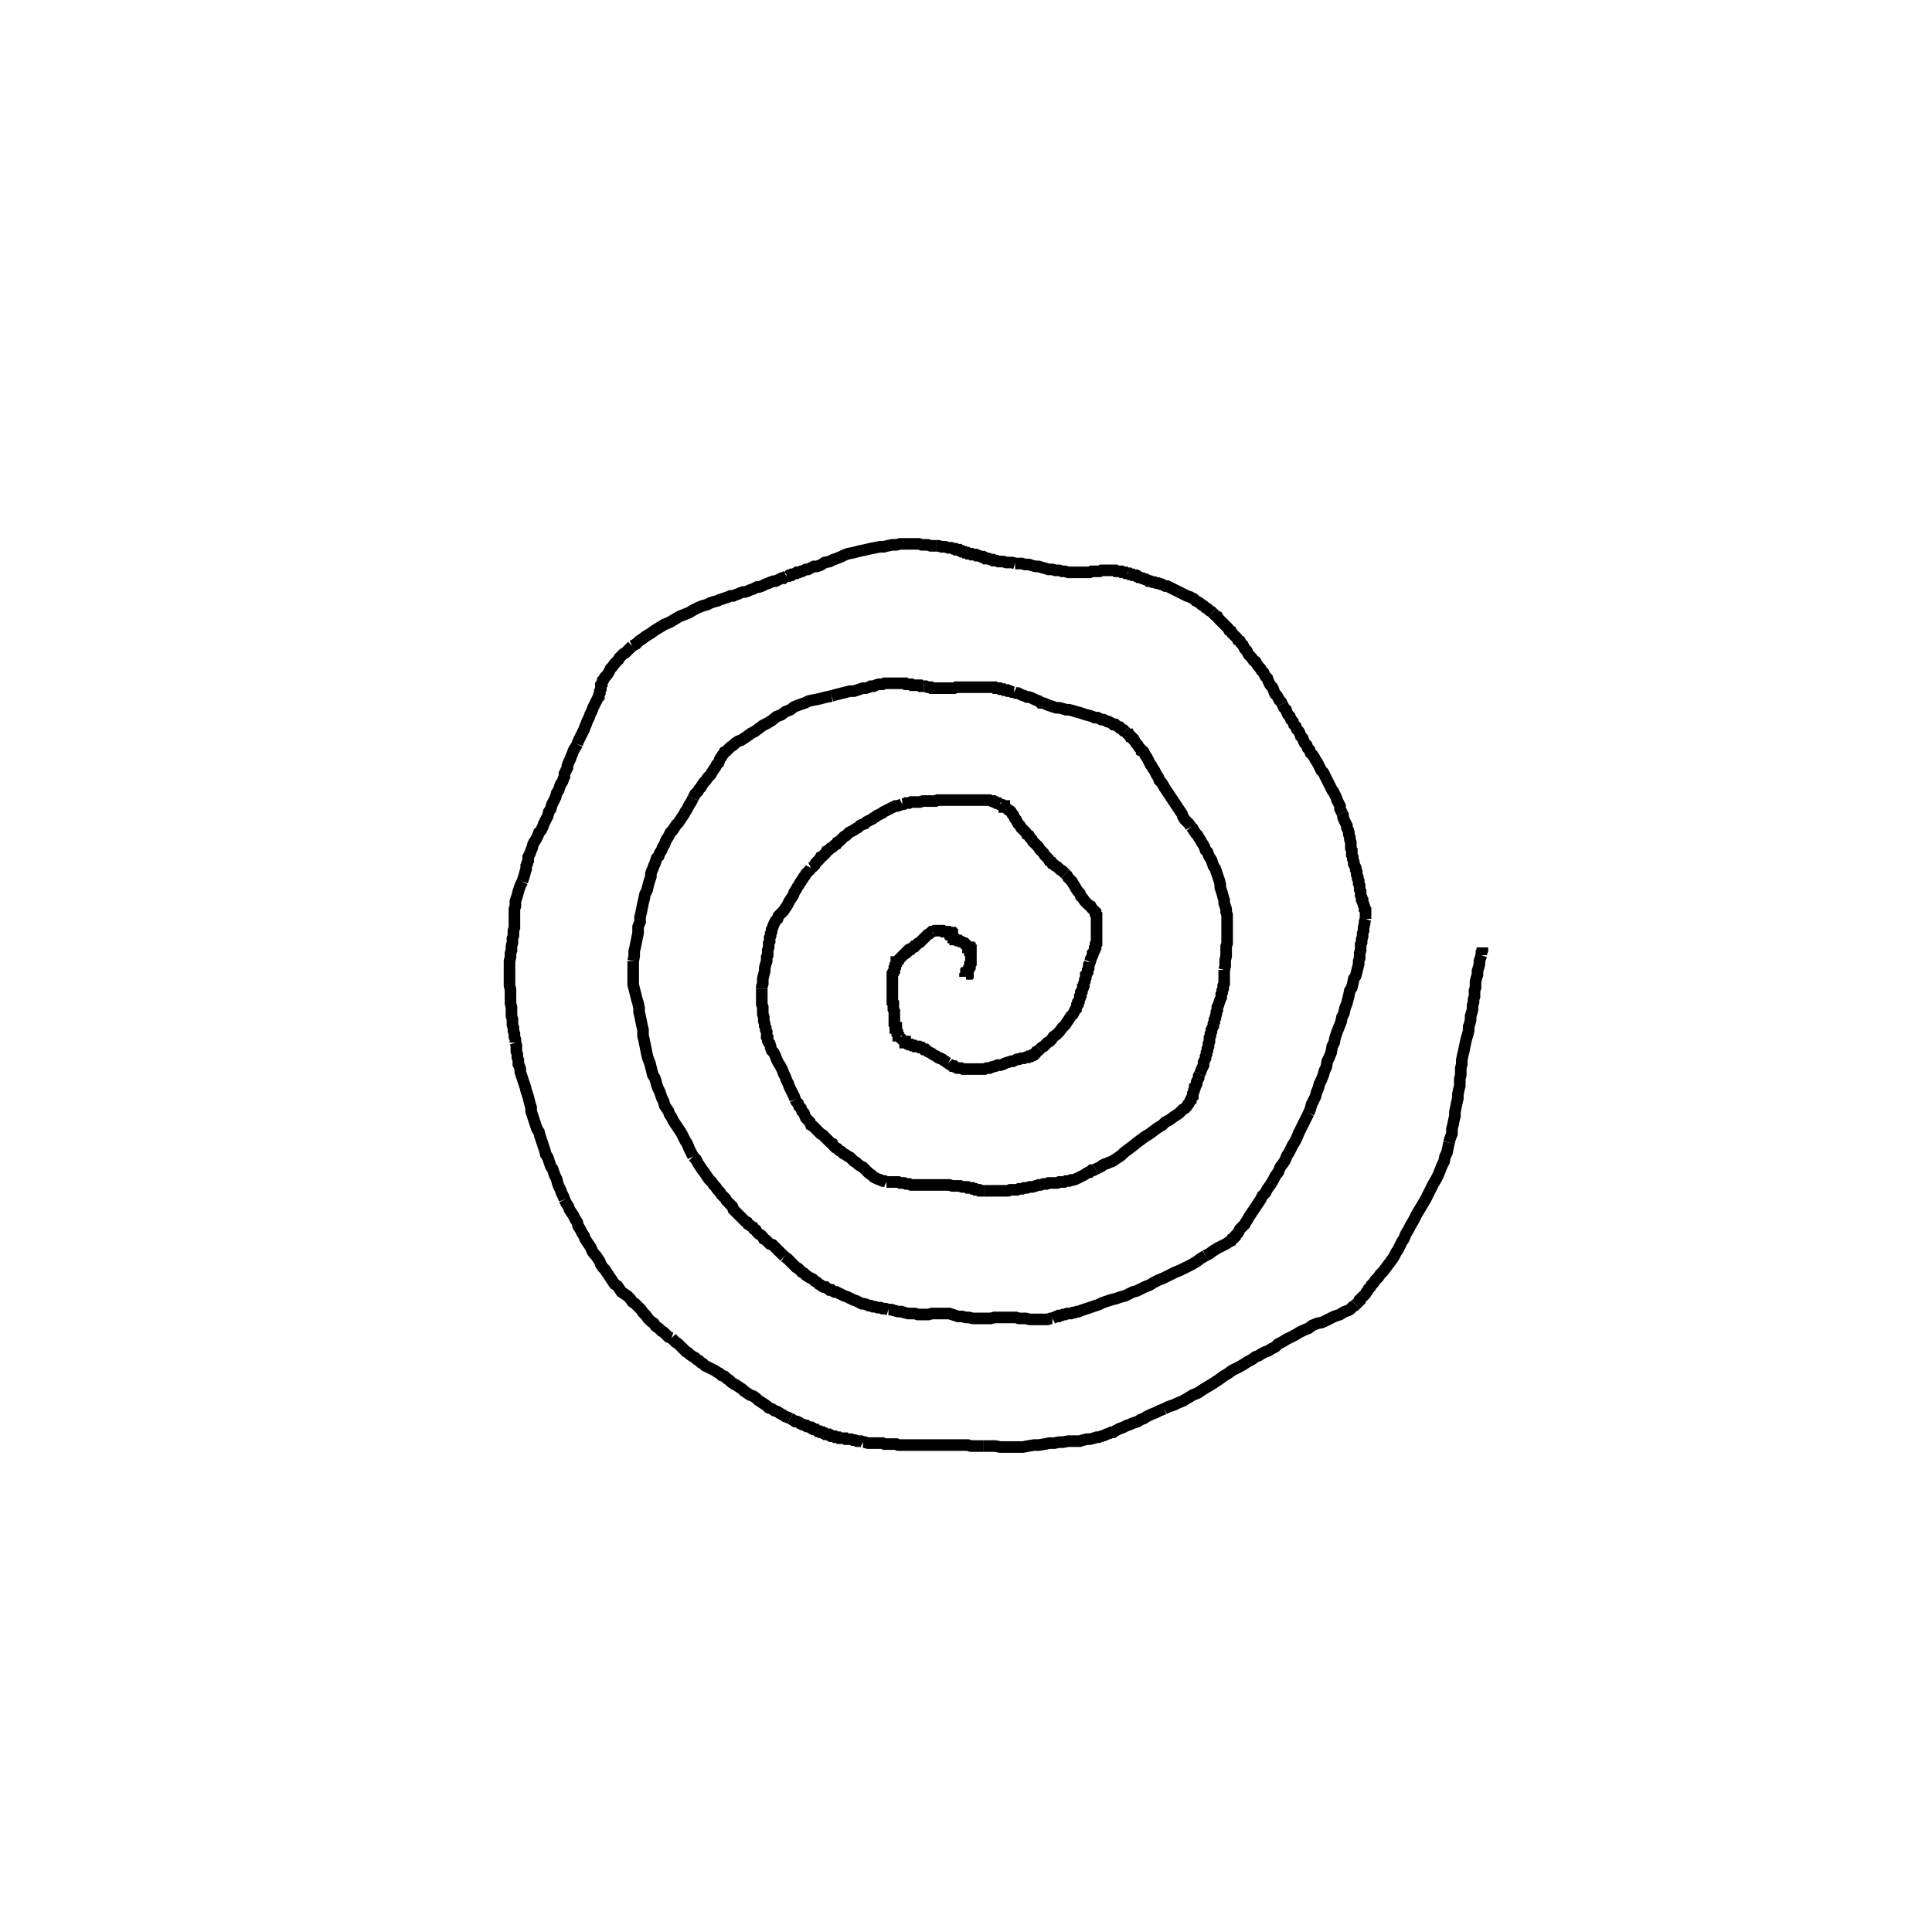 <svg height="100" width="100" preserveAspectRatio="xMidYMid meet"><polyline points="49.949,50.559 49.949,50.559 49.949,50.508 49.949,50.508 50,50.457 50,50.457 50,50.457 50,50.407 50.051,50.407 50.051,50.356 50.051,50.356 50.051,50.356 50.102,50.356 50.102,50.356 50.102,50.305 50.102,50.305 50.102,50.305 50.102,50.305 50.102,50.305 50.102,50.305 50.102,50.305 50.102,50.254 50.102,50.254 50.102,50.254 50.102,50.203 50.102,50.203 50.152,50.152 50.152,50.102 50.152,50.102 50.203,50.051 50.203,50 50.203,49.898 50.254,49.848 50.254,49.797 50.254,49.746 50.254,49.644 50.254,49.593 50.254,49.543 50.254,49.441 50.254,49.39 50.254,49.339 50.254,49.289 50.254,49.238 50.254,49.187 50.254,49.187 50.203,49.187 50.203,49.136 50.203,49.136 50.203,49.136 50.203,49.085 50.152,49.085" fill="none" stroke="black" stroke-width="0.6"></polyline><polyline points="50.152,49.085 50.152,49.085 50.152,49.035 50.102,49.035 50.102,48.984 50.051,48.933 50.051,48.933 50,48.882 49.949,48.831 49.898,48.831 49.848,48.78 49.746,48.73 49.695,48.73 49.644,48.679 49.543,48.679 49.492,48.628 49.441,48.628 49.441,48.577 49.39,48.526 49.339,48.526 49.339,48.476 49.339,48.476 49.289,48.425 49.289,48.425 49.289,48.425 49.289,48.374 49.289,48.374 49.289,48.374 49.238,48.374 49.238,48.323 49.238,48.323 49.238,48.323 49.238,48.323 49.238,48.323 49.187,48.323 49.187,48.272 49.136,48.272 49.136,48.272 49.085,48.222 49.035,48.222 48.984,48.222 48.933,48.222 48.831,48.222 48.78,48.171 48.679,48.171 48.628,48.171 48.577,48.171 48.476,48.171 48.425,48.171 48.374,48.171 48.272,48.222" fill="none" stroke="black" stroke-width="0.6"></polyline><polyline points="48.272,48.222 48.222,48.222 48.171,48.272 48.12,48.323 48.018,48.374 47.967,48.425 47.917,48.476 47.866,48.526 47.815,48.577 47.713,48.679 47.663,48.73 47.612,48.78 47.51,48.831 47.459,48.882 47.358,48.984 47.307,48.984 47.256,49.035 47.205,49.085 47.154,49.136 47.104,49.136 47.053,49.187 47.002,49.187 46.951,49.238 46.951,49.289 46.9,49.339 46.799,49.39 46.748,49.441 46.697,49.492 46.646,49.543 46.596,49.593 46.545,49.644 46.494,49.695 46.494,49.746 46.443,49.797 46.392,49.797 46.392,49.848 46.392,49.898 46.392,49.898 46.341,49.949 46.341,49.949 46.341,50 46.341,50.051 46.291,50.102 46.291,50.102 46.291,50.203 46.291,50.254 46.24,50.305 46.24,50.356 46.189,50.407 46.189,50.457 46.189,50.559" fill="none" stroke="black" stroke-width="0.6"></polyline><polyline points="46.189,50.559 46.189,50.61 46.189,50.661 46.189,50.711 46.189,50.813 46.189,50.864 46.189,50.965 46.189,51.016 46.189,51.118 46.189,51.169 46.189,51.27 46.189,51.372 46.189,51.423 46.189,51.524 46.189,51.575 46.189,51.626 46.189,51.728 46.189,51.778 46.189,51.829 46.189,51.88 46.24,51.931 46.24,51.982 46.24,52.033 46.24,52.083 46.24,52.185 46.24,52.236 46.291,52.337 46.291,52.439 46.291,52.49 46.291,52.591 46.291,52.693 46.291,52.795 46.291,52.846 46.291,52.947 46.291,52.998 46.341,53.049 46.341,53.1 46.341,53.1 46.341,53.15 46.341,53.201 46.392,53.201 46.392,53.252 46.392,53.303 46.392,53.354 46.443,53.404 46.443,53.455 46.443,53.506 46.494,53.557 46.494,53.608 46.545,53.608 46.596,53.659" fill="none" stroke="black" stroke-width="0.6"></polyline><polyline points="46.596,53.659 46.596,53.709 46.646,53.76 46.646,53.76 46.697,53.811 46.697,53.811 46.748,53.862 46.748,53.862 46.799,53.913 46.85,53.913 46.85,53.913 46.85,53.963 46.9,53.963 46.9,53.963 46.951,54.014 46.951,54.014 47.002,54.014 47.053,54.065 47.053,54.065 47.104,54.065 47.154,54.065 47.205,54.116 47.256,54.116 47.256,54.116 47.307,54.116 47.358,54.167 47.409,54.167 47.459,54.167 47.51,54.167 47.561,54.167 47.612,54.217 47.663,54.217 47.713,54.217 47.764,54.268 47.815,54.319 47.917,54.319 47.967,54.37 48.018,54.421 48.12,54.472 48.222,54.522 48.272,54.573 48.374,54.624 48.476,54.675 48.526,54.726 48.628,54.776 48.679,54.776 48.78,54.827 48.831,54.878 48.933,54.929 48.984,54.98 49.085,55.03" fill="none" stroke="black" stroke-width="0.6"></polyline><polyline points="49.085,55.03 49.136,55.081 49.238,55.132 49.289,55.183 49.39,55.183 49.441,55.234 49.543,55.285 49.644,55.285 49.746,55.285 49.848,55.335 49.949,55.335 50.051,55.335 50.152,55.335 50.254,55.335 50.305,55.335 50.457,55.335 50.508,55.335 50.61,55.335 50.762,55.335 50.864,55.335 50.965,55.335 51.067,55.285 51.22,55.285 51.321,55.234 51.524,55.183 51.626,55.132 51.778,55.132 51.931,55.081 52.033,55.03 52.185,54.98 52.337,54.929 52.439,54.929 52.541,54.878 52.642,54.827 52.744,54.827 52.846,54.776 52.947,54.776 52.998,54.776 53.1,54.726 53.15,54.726 53.201,54.726 53.252,54.675 53.354,54.675 53.404,54.624 53.455,54.624 53.506,54.573 53.557,54.573 53.608,54.522 53.659,54.421 53.76,54.37 53.811,54.319" fill="none" stroke="black" stroke-width="0.6"></polyline><polyline points="53.811,54.319 53.913,54.217 54.014,54.167 54.116,54.065 54.217,53.963 54.319,53.913 54.421,53.811 54.522,53.659 54.675,53.557 54.827,53.404 54.98,53.201 55.132,53.049 55.234,52.896 55.335,52.744 55.437,52.591 55.539,52.49 55.589,52.388 55.64,52.287 55.691,52.236 55.691,52.185 55.742,52.083 55.742,52.033 55.793,51.982 55.793,51.931 55.793,51.88 55.843,51.829 55.843,51.778 55.894,51.677 55.894,51.626 55.894,51.575 55.945,51.524 55.945,51.474 55.945,51.372 55.996,51.321 55.996,51.27 56.047,51.169 56.047,51.067 56.098,51.016 56.098,50.915 56.148,50.813 56.148,50.711 56.199,50.61 56.199,50.457 56.25,50.407 56.301,50.305 56.301,50.203 56.352,50.102 56.352,50 56.352,49.949 56.402,49.848 56.402,49.797" fill="none" stroke="black" stroke-width="0.6"></polyline><polyline points="56.402,49.797 56.453,49.695 56.453,49.644 56.504,49.543 56.555,49.441 56.555,49.339 56.606,49.289 56.657,49.187 56.657,49.085 56.707,49.035 56.707,48.984 56.707,48.882 56.758,48.831 56.758,48.73 56.758,48.679 56.758,48.628 56.758,48.526 56.758,48.476 56.758,48.374 56.758,48.272 56.758,48.171 56.758,48.069 56.758,47.967 56.758,47.866 56.758,47.764 56.758,47.663 56.758,47.561 56.758,47.51 56.758,47.409 56.758,47.358 56.707,47.307 56.707,47.205 56.657,47.154 56.606,47.104 56.504,47.002 56.453,46.9 56.352,46.85 56.25,46.748 56.148,46.646 56.047,46.494 55.945,46.392 55.894,46.24 55.793,46.138 55.691,45.986 55.64,45.884 55.539,45.732 55.488,45.63 55.386,45.528 55.285,45.427 55.234,45.325 55.132,45.224" fill="none" stroke="black" stroke-width="0.6"></polyline><polyline points="55.132,45.224 55.03,45.122 54.98,45.071 54.878,45.02 54.776,44.919 54.726,44.868 54.624,44.817 54.573,44.766 54.472,44.715 54.421,44.614 54.319,44.563 54.268,44.461 54.167,44.36 54.065,44.258 54.014,44.157 53.913,44.055 53.811,43.953 53.76,43.852 53.659,43.75 53.557,43.648 53.455,43.547 53.404,43.445 53.303,43.343 53.252,43.242 53.15,43.191 53.1,43.089 53.049,43.039 52.947,42.937 52.896,42.886 52.846,42.835 52.795,42.734 52.744,42.683 52.693,42.632 52.642,42.53 52.591,42.429 52.541,42.378 52.49,42.276 52.439,42.175 52.388,42.124 52.337,42.022 52.287,41.972 52.185,41.921 52.134,41.87 52.083,41.819 52.033,41.768 51.982,41.768 51.982,41.717 51.931,41.717 51.88,41.667 51.829,41.667 51.778,41.616" fill="none" stroke="black" stroke-width="0.6"></polyline><polyline points="51.778,41.616 51.728,41.616 51.677,41.565 51.626,41.565 51.575,41.565 51.524,41.514 51.474,41.514 51.423,41.463 51.372,41.463 51.321,41.463 51.22,41.413 51.118,41.413 51.067,41.413 50.965,41.413 50.864,41.413 50.762,41.413 50.661,41.413 50.559,41.413 50.407,41.413 50.305,41.413 50.152,41.413 50.051,41.413 49.898,41.413 49.746,41.413 49.644,41.413 49.492,41.413 49.39,41.413 49.289,41.413 49.136,41.413 49.035,41.413 48.984,41.413 48.831,41.413 48.78,41.413 48.679,41.413 48.526,41.413 48.425,41.463 48.323,41.463 48.222,41.463 48.12,41.463 47.967,41.463 47.866,41.463 47.764,41.463 47.612,41.514 47.51,41.514 47.409,41.514 47.256,41.514 47.154,41.514 47.053,41.565 46.9,41.565 46.799,41.616 46.697,41.616" fill="none" stroke="black" stroke-width="0.6"></polyline><polyline points="46.697,41.616 46.596,41.667 46.443,41.717 46.341,41.717 46.24,41.768 46.138,41.819 46.037,41.87 45.935,41.921 45.833,41.972 45.732,42.022 45.681,42.073 45.579,42.124 45.478,42.175 45.376,42.226 45.325,42.276 45.224,42.327 45.173,42.378 45.071,42.429 44.97,42.48 44.868,42.53 44.766,42.632 44.614,42.683 44.512,42.734 44.411,42.835 44.309,42.886 44.157,42.988 44.055,43.039 43.953,43.089 43.852,43.191 43.801,43.242 43.699,43.293 43.598,43.394 43.547,43.445 43.445,43.547 43.343,43.598 43.293,43.699 43.191,43.75 43.089,43.852 42.988,43.902 42.886,44.004 42.785,44.055 42.734,44.157 42.683,44.207 42.581,44.309 42.48,44.36 42.429,44.461 42.327,44.563 42.226,44.665 42.175,44.766 42.073,44.868 41.972,44.919" fill="none" stroke="black" stroke-width="0.6"></polyline><polyline points="41.972,44.919 41.921,45.02 41.819,45.122 41.717,45.224 41.667,45.325 41.616,45.376 41.565,45.478 41.514,45.528 41.463,45.63 41.413,45.681 41.362,45.783 41.26,45.935 41.209,46.037 41.108,46.189 41.057,46.341 40.955,46.494 40.854,46.646 40.752,46.85 40.65,47.002 40.549,47.154 40.396,47.307 40.295,47.409 40.244,47.561 40.142,47.663 40.091,47.764 40.041,47.866 39.99,48.018 39.939,48.12 39.939,48.222 39.888,48.323 39.888,48.425 39.837,48.526 39.837,48.628 39.837,48.73 39.787,48.831 39.787,48.933 39.787,49.035 39.736,49.187 39.736,49.289 39.736,49.441 39.685,49.543 39.685,49.746 39.634,49.898 39.583,50.102 39.583,50.254 39.533,50.457 39.482,50.661 39.482,50.813 39.482,50.915 39.431,51.067 39.431,51.169" fill="none" stroke="black" stroke-width="0.6"></polyline><polyline points="39.431,51.169 39.431,51.27 39.431,51.372 39.431,51.524 39.431,51.626 39.431,51.728 39.431,51.88 39.431,51.982 39.482,52.134 39.482,52.236 39.482,52.388 39.482,52.49 39.533,52.642 39.533,52.744 39.533,52.846 39.583,52.998 39.583,53.1 39.634,53.201 39.634,53.303 39.685,53.404 39.685,53.557 39.685,53.659 39.736,53.709 39.736,53.862 39.787,53.963 39.837,54.014 39.888,54.167 39.888,54.217 39.939,54.37 40.041,54.472 40.091,54.573 40.142,54.675 40.193,54.827 40.244,54.929 40.295,55.03 40.396,55.183 40.447,55.285 40.498,55.386 40.549,55.539 40.6,55.64 40.65,55.742 40.701,55.894 40.752,55.996 40.803,56.098 40.854,56.25 40.904,56.352 40.955,56.453 41.006,56.555 41.057,56.657 41.108,56.758 41.159,56.911" fill="none" stroke="black" stroke-width="0.6"></polyline><polyline points="41.159,56.911 41.209,57.012 41.311,57.114 41.362,57.266 41.463,57.368 41.514,57.52 41.616,57.622 41.667,57.774 41.717,57.876 41.819,57.978 41.921,58.079 41.972,58.232 42.073,58.283 42.175,58.384 42.226,58.435 42.327,58.537 42.378,58.587 42.48,58.689 42.581,58.74 42.632,58.791 42.734,58.892 42.835,58.994 42.886,59.045 42.988,59.146 43.089,59.197 43.14,59.299 43.242,59.4 43.343,59.451 43.445,59.553 43.547,59.604 43.648,59.705 43.75,59.756 43.902,59.858 44.004,59.909 44.106,60.01 44.207,60.112 44.309,60.163 44.411,60.264 44.563,60.366 44.665,60.417 44.766,60.518 44.868,60.62 44.97,60.722 45.122,60.823 45.224,60.925 45.325,60.976 45.427,61.026 45.579,61.077 45.681,61.128 45.783,61.128 45.884,61.179" fill="none" stroke="black" stroke-width="0.6"></polyline><polyline points="45.884,61.179 45.986,61.179 46.037,61.179 46.138,61.179 46.189,61.179 46.291,61.179 46.341,61.179 46.443,61.179 46.494,61.179 46.596,61.23 46.697,61.23 46.799,61.23 46.9,61.28 47.053,61.28 47.154,61.331 47.307,61.331 47.459,61.331 47.561,61.331 47.764,61.331 47.917,61.331 48.018,61.331 48.171,61.331 48.323,61.331 48.476,61.331 48.628,61.331 48.73,61.331 48.882,61.331 49.035,61.331 49.136,61.331 49.289,61.382 49.441,61.382 49.543,61.382 49.695,61.382 49.797,61.433 49.898,61.433 50.051,61.433 50.102,61.484 50.203,61.484 50.305,61.484 50.356,61.535 50.457,61.535 50.508,61.585 50.559,61.585 50.61,61.585 50.661,61.585 50.711,61.636 50.762,61.636 50.813,61.636 50.864,61.636 50.915,61.636 50.965,61.636" fill="none" stroke="black" stroke-width="0.6"></polyline><polyline points="50.965,61.636 51.067,61.636 51.118,61.636 51.22,61.636 51.321,61.636 51.423,61.636 51.524,61.636 51.626,61.636 51.728,61.636 51.829,61.636 51.931,61.636 52.033,61.636 52.185,61.636 52.287,61.585 52.388,61.585 52.541,61.585 52.642,61.585 52.744,61.535 52.896,61.535 52.998,61.484 53.15,61.484 53.303,61.433 53.455,61.433 53.608,61.382 53.76,61.331 53.862,61.331 54.014,61.28 54.167,61.28 54.268,61.23 54.421,61.23 54.522,61.23 54.624,61.23 54.726,61.23 54.827,61.179 54.929,61.179 55.081,61.179 55.183,61.128 55.335,61.128 55.437,61.077 55.539,61.077 55.691,61.026 55.793,60.976 55.894,60.925 55.996,60.874 56.098,60.823 56.25,60.722 56.352,60.671 56.402,60.671 56.504,60.569 56.606,60.569 56.707,60.518" fill="none" stroke="black" stroke-width="0.6"></polyline><polyline points="56.707,60.518 56.809,60.467 56.911,60.417 57.012,60.366 57.063,60.315 57.165,60.264 57.317,60.213 57.419,60.163 57.571,60.112 57.724,60.01 57.876,59.909 58.028,59.807 58.181,59.654 58.384,59.502 58.587,59.35 58.841,59.146 59.045,58.994 59.248,58.841 59.502,58.689 59.705,58.537 59.909,58.384 60.163,58.232 60.315,58.079 60.518,57.978 60.722,57.825 60.874,57.724 61.026,57.622 61.128,57.52 61.23,57.419 61.331,57.368 61.433,57.266 61.484,57.165 61.535,57.114 61.585,57.012 61.636,56.961 61.636,56.911 61.687,56.809 61.738,56.758 61.738,56.707 61.738,56.606 61.789,56.504 61.789,56.453 61.839,56.352 61.839,56.25 61.89,56.199 61.941,56.098 61.941,55.996 61.992,55.894 62.043,55.793 62.043,55.691 62.093,55.589" fill="none" stroke="black" stroke-width="0.6"></polyline><polyline points="62.093,55.589 62.144,55.488 62.195,55.335 62.246,55.234 62.297,55.132 62.297,54.98 62.348,54.878 62.398,54.776 62.398,54.675 62.449,54.573 62.449,54.472 62.5,54.37 62.5,54.268 62.551,54.167 62.551,54.065 62.551,54.014 62.602,53.913 62.602,53.811 62.602,53.709 62.652,53.608 62.652,53.506 62.703,53.404 62.703,53.303 62.754,53.201 62.805,53.1 62.805,52.998 62.856,52.896 62.856,52.795 62.907,52.693 62.907,52.642 62.957,52.49 62.957,52.388 63.008,52.287 63.008,52.134 63.059,52.033 63.11,51.88 63.161,51.728 63.211,51.626 63.211,51.474 63.262,51.372 63.262,51.27 63.313,51.169 63.313,51.067 63.313,51.016 63.364,50.915 63.364,50.813 63.364,50.711 63.364,50.61 63.364,50.457 63.364,50.356 63.364,50.203" fill="none" stroke="black" stroke-width="0.6"></polyline><polyline points="63.364,50.203 63.415,50 63.415,49.848 63.415,49.695 63.465,49.492 63.465,49.339 63.465,49.187 63.465,48.984 63.516,48.831 63.516,48.679 63.516,48.526 63.516,48.374 63.516,48.222 63.516,48.069 63.516,47.967 63.516,47.815 63.516,47.663 63.516,47.51 63.516,47.358 63.465,47.205 63.465,47.053 63.415,46.9 63.364,46.748 63.364,46.596 63.313,46.443 63.262,46.24 63.211,46.087 63.161,45.935 63.161,45.783 63.11,45.579 63.059,45.427 63.008,45.274 62.957,45.122 62.907,44.97 62.805,44.817 62.754,44.665 62.703,44.512 62.602,44.36 62.551,44.258 62.5,44.106 62.398,44.004 62.348,43.852 62.297,43.75 62.195,43.598 62.144,43.496 62.043,43.343 61.992,43.242 61.89,43.14 61.789,42.988 61.738,42.886 61.636,42.785" fill="none" stroke="black" stroke-width="0.6"></polyline><polyline points="61.636,42.785 61.535,42.632 61.433,42.53 61.331,42.429 61.23,42.276 61.179,42.124 61.077,41.972 60.976,41.819 60.874,41.667 60.772,41.514 60.671,41.362 60.569,41.209 60.467,41.057 60.366,40.904 60.264,40.752 60.213,40.65 60.112,40.498 60.01,40.396 59.959,40.244 59.858,40.091 59.807,39.99 59.756,39.888 59.654,39.736 59.604,39.634 59.553,39.583 59.502,39.482 59.451,39.38 59.4,39.278 59.35,39.177 59.299,39.126 59.248,39.024 59.197,38.923 59.096,38.872 59.096,38.821 58.994,38.72 58.943,38.669 58.892,38.567 58.841,38.516 58.791,38.465 58.74,38.364 58.689,38.313 58.638,38.262 58.638,38.211 58.587,38.161 58.537,38.11 58.486,38.11 58.435,38.008 58.384,38.008 58.333,37.957 58.283,37.907 58.232,37.856" fill="none" stroke="black" stroke-width="0.6"></polyline><polyline points="58.232,37.856 58.181,37.805 58.13,37.805 58.079,37.754 58.028,37.703 57.978,37.652 57.927,37.652 57.876,37.602 57.774,37.551 57.724,37.5 57.622,37.5 57.571,37.449 57.47,37.398 57.368,37.348 57.317,37.348 57.215,37.297 57.114,37.246 57.012,37.246 56.911,37.195 56.809,37.144 56.657,37.144 56.555,37.093 56.402,37.043 56.199,36.992 56.047,36.941 55.894,36.89 55.691,36.839 55.539,36.789 55.335,36.738 55.183,36.738 55.03,36.687 54.827,36.636 54.675,36.636 54.522,36.585 54.37,36.535 54.217,36.484 54.116,36.433 53.963,36.382 53.862,36.382 53.76,36.28 53.608,36.23 53.506,36.179 53.404,36.128 53.252,36.077 53.15,36.077 53.049,36.026 52.896,35.976 52.795,35.925 52.693,35.874 52.591,35.874 52.49,35.823" fill="none" stroke="black" stroke-width="0.6"></polyline><polyline points="52.49,35.823 52.388,35.823 52.287,35.772 52.185,35.772 52.134,35.722 52.033,35.722 51.982,35.722 51.931,35.671 51.88,35.671 51.778,35.671 51.728,35.62 51.677,35.62 51.626,35.62 51.575,35.62 51.524,35.62 51.474,35.569 51.423,35.569 51.372,35.569 51.27,35.569 51.22,35.569 51.169,35.569 51.067,35.569 51.016,35.569 50.915,35.569 50.813,35.569 50.711,35.569 50.559,35.569 50.457,35.569 50.305,35.569 50.203,35.569 49.949,35.569 49.797,35.569 49.644,35.569 49.492,35.569 49.39,35.62 49.238,35.62 49.136,35.62 48.984,35.62 48.882,35.62 48.78,35.62 48.679,35.62 48.526,35.62 48.425,35.62 48.323,35.62 48.222,35.62 48.171,35.569 48.069,35.569 48.018,35.569 47.917,35.518 47.866,35.518 47.815,35.518" fill="none" stroke="black" stroke-width="0.6"></polyline><polyline points="47.815,35.518 47.713,35.518 47.663,35.518 47.612,35.467 47.561,35.467 47.51,35.467 47.459,35.467 47.409,35.467 47.358,35.467 47.307,35.467 47.256,35.467 47.205,35.467 47.154,35.417 47.104,35.417 47.053,35.417 47.002,35.417 46.951,35.417 46.951,35.417 46.9,35.417 46.85,35.366 46.799,35.366 46.697,35.366 46.646,35.366 46.596,35.366 46.494,35.366 46.443,35.366 46.341,35.366 46.24,35.366 46.138,35.366 46.087,35.366 45.986,35.366 45.884,35.366 45.783,35.366 45.681,35.417 45.579,35.417 45.478,35.417 45.325,35.467 45.224,35.518 45.071,35.518 44.97,35.569 44.817,35.62 44.665,35.62 44.512,35.671 44.36,35.722 44.207,35.772 44.004,35.772 43.801,35.823 43.598,35.874 43.394,35.925 43.191,35.976 43.039,36.026" fill="none" stroke="black" stroke-width="0.6"></polyline><polyline points="43.039,36.026 42.785,36.077 42.581,36.128 42.378,36.179 42.124,36.23 41.87,36.28 41.667,36.382 41.362,36.484 41.108,36.585 40.904,36.738 40.65,36.839 40.447,36.992 40.193,37.093 39.939,37.297 39.685,37.449 39.482,37.551 39.278,37.703 39.075,37.856 38.872,37.957 38.669,38.11 38.516,38.211 38.364,38.313 38.211,38.364 38.059,38.465 37.957,38.567 37.805,38.669 37.703,38.77 37.602,38.872 37.5,38.923 37.449,39.024 37.398,39.075 37.348,39.177 37.297,39.228 37.246,39.329 37.195,39.482 37.093,39.583 37.043,39.685 36.941,39.837 36.839,39.99 36.789,40.091 36.636,40.244 36.535,40.396 36.433,40.498 36.331,40.65 36.28,40.752 36.179,40.854 36.128,40.955 36.026,41.057 35.976,41.108 35.925,41.209 35.874,41.311" fill="none" stroke="black" stroke-width="0.6"></polyline><polyline points="35.874,41.311 35.823,41.413 35.772,41.514 35.671,41.667 35.62,41.768 35.569,41.87 35.467,42.022 35.417,42.124 35.315,42.276 35.213,42.429 35.112,42.581 35.01,42.683 34.909,42.835 34.807,42.988 34.705,43.089 34.654,43.191 34.604,43.293 34.502,43.445 34.451,43.547 34.4,43.699 34.299,43.852 34.248,44.004 34.146,44.157 34.096,44.309 33.994,44.411 33.943,44.563 33.892,44.715 33.841,44.817 33.791,44.97 33.74,45.071 33.689,45.224 33.689,45.376 33.638,45.528 33.587,45.681 33.537,45.884 33.486,46.087 33.384,46.291 33.333,46.545 33.283,46.748 33.232,47.002 33.181,47.256 33.13,47.459 33.13,47.713 33.028,47.967 33.028,48.272 32.978,48.526 32.927,48.78 32.876,49.035 32.825,49.238 32.825,49.492 32.774,49.746" fill="none" stroke="black" stroke-width="0.6"></polyline><polyline points="32.774,49.746 32.774,49.949 32.774,50.203 32.774,50.457 32.774,50.711 32.774,50.965 32.825,51.169 32.876,51.372 32.927,51.575 32.978,51.778 33.028,51.931 33.079,52.185 33.079,52.388 33.13,52.591 33.181,52.846 33.232,53.1 33.283,53.303 33.283,53.608 33.333,53.811 33.384,54.065 33.435,54.319 33.486,54.573 33.537,54.776 33.638,55.03 33.689,55.234 33.74,55.437 33.791,55.64 33.892,55.793 33.943,55.945 33.994,56.148 34.045,56.301 34.146,56.504 34.197,56.657 34.248,56.809 34.35,57.012 34.4,57.215 34.502,57.368 34.604,57.52 34.654,57.673 34.756,57.825 34.858,58.028 34.959,58.181 35.061,58.333 35.163,58.486 35.264,58.638 35.366,58.841 35.467,59.045 35.569,59.197 35.671,59.451 35.772,59.654 35.874,59.858" fill="none" stroke="black" stroke-width="0.6"></polyline><polyline points="35.874,59.858 36.026,60.01 36.128,60.213 36.23,60.366 36.331,60.518 36.484,60.722 36.585,60.874 36.687,61.026 36.839,61.179 36.941,61.331 37.043,61.433 37.144,61.585 37.246,61.687 37.348,61.839 37.449,61.941 37.551,62.043 37.602,62.144 37.703,62.246 37.805,62.348 37.907,62.449 37.957,62.602 38.059,62.703 38.11,62.754 38.211,62.856 38.313,62.957 38.364,63.008 38.465,63.11 38.516,63.161 38.567,63.211 38.669,63.262 38.72,63.364 38.821,63.415 38.872,63.465 38.974,63.516 39.024,63.618 39.126,63.669 39.177,63.77 39.278,63.872 39.38,63.923 39.482,64.024 39.533,64.126 39.634,64.177 39.736,64.278 39.837,64.38 39.99,64.431 40.091,64.533 40.193,64.634 40.295,64.736 40.396,64.837 40.498,64.939 40.6,65.041" fill="none" stroke="black" stroke-width="0.6"></polyline><polyline points="40.6,65.041 40.752,65.142 40.854,65.244 40.955,65.346 41.057,65.447 41.209,65.6 41.311,65.65 41.413,65.752 41.514,65.854 41.616,65.904 41.717,66.006 41.87,66.108 41.972,66.159 42.073,66.209 42.175,66.311 42.276,66.362 42.378,66.463 42.48,66.514 42.53,66.565 42.632,66.616 42.734,66.616 42.785,66.667 42.886,66.717 42.937,66.768 43.039,66.768 43.089,66.819 43.191,66.87 43.293,66.87 43.394,66.921 43.496,66.972 43.598,67.022 43.699,67.073 43.852,67.124 43.953,67.175 44.055,67.226 44.157,67.276 44.309,67.327 44.411,67.378 44.512,67.429 44.614,67.48 44.715,67.48 44.868,67.53 44.97,67.581 45.071,67.581 45.173,67.632 45.274,67.632 45.427,67.683 45.579,67.683 45.681,67.734 45.833,67.734 45.986,67.785" fill="none" stroke="black" stroke-width="0.6"></polyline><polyline points="45.986,67.785 46.138,67.785 46.291,67.835 46.494,67.886 46.646,67.886 46.799,67.937 47.002,67.988 47.154,67.988 47.358,67.988 47.51,68.039 47.713,68.039 47.866,68.039 48.069,68.039 48.222,67.988 48.374,67.988 48.526,67.988 48.679,67.988 48.831,67.988 48.984,67.988 49.136,67.988 49.289,68.039 49.441,68.089 49.593,68.14 49.797,68.14 50,68.191 50.152,68.191 50.356,68.242 50.508,68.242 50.711,68.242 50.915,68.242 51.118,68.242 51.27,68.242 51.474,68.191 51.626,68.191 51.829,68.191 52.033,68.191 52.185,68.191 52.388,68.191 52.591,68.191 52.744,68.242 52.947,68.242 53.1,68.242 53.303,68.293 53.455,68.293 53.608,68.293 53.76,68.293 53.913,68.293 54.065,68.293 54.217,68.293 54.37,68.242 54.472,68.242" fill="none" stroke="black" stroke-width="0.6"></polyline><polyline points="54.472,68.242 54.573,68.191 54.675,68.14 54.776,68.14 54.827,68.089 54.929,68.089 55.03,68.039 55.081,68.039 55.132,68.039 55.234,67.988 55.285,67.988 55.386,67.988 55.437,67.988 55.539,67.937 55.64,67.937 55.742,67.886 55.843,67.886 55.945,67.835 56.098,67.785 56.25,67.734 56.402,67.683 56.555,67.632 56.707,67.581 56.86,67.53 57.063,67.429 57.215,67.378 57.368,67.327 57.52,67.276 57.724,67.226 57.876,67.175 58.028,67.124 58.232,67.073 58.435,66.972 58.638,66.87 58.841,66.819 59.045,66.717 59.248,66.616 59.502,66.514 59.756,66.362 59.959,66.26 60.213,66.159 60.417,66.057 60.62,65.955 60.823,65.854 61.077,65.752 61.28,65.65 61.484,65.549 61.687,65.447 61.941,65.295 62.144,65.142 62.398,64.99" fill="none" stroke="black" stroke-width="0.6"></polyline><polyline points="62.398,64.99 62.602,64.888 62.805,64.736 63.059,64.583 63.262,64.482 63.465,64.38 63.618,64.278 63.72,64.228 63.77,64.126 63.872,64.075 63.923,64.024 63.923,63.974 63.974,63.923 64.024,63.872 64.075,63.821 64.126,63.72 64.177,63.618 64.228,63.567 64.329,63.465 64.431,63.364 64.482,63.262 64.583,63.11 64.634,63.008 64.736,62.856 64.837,62.703 64.939,62.551 65.041,62.398 65.142,62.246 65.244,62.093 65.346,61.89 65.498,61.738 65.6,61.535 65.752,61.331 65.904,61.077 66.006,60.874 66.159,60.671 66.26,60.417 66.413,60.213 66.514,60.061 66.616,59.807 66.717,59.654 66.819,59.451 66.921,59.248 67.022,59.096 67.124,58.892 67.226,58.638 67.327,58.435 67.429,58.232 67.53,58.028 67.632,57.825 67.734,57.622" fill="none" stroke="black" stroke-width="0.6"></polyline><polyline points="67.734,57.622 67.835,57.368 67.886,57.165 67.988,56.961 68.089,56.758 68.14,56.555 68.242,56.301 68.293,56.098 68.394,55.894 68.496,55.64 68.547,55.437 68.648,55.234 68.699,54.929 68.801,54.726 68.902,54.472 68.953,54.167 69.055,53.963 69.106,53.709 69.207,53.404 69.309,53.15 69.411,52.896 69.461,52.642 69.563,52.439 69.614,52.185 69.715,51.931 69.766,51.728 69.817,51.524 69.868,51.27 69.97,51.118 70.02,50.915 70.071,50.661 70.173,50.508 70.224,50.305 70.274,50.102 70.325,49.898 70.325,49.746 70.376,49.593 70.376,49.441 70.376,49.339 70.427,49.187 70.427,49.035 70.427,48.882 70.478,48.78 70.478,48.628 70.528,48.476 70.528,48.323 70.579,48.171 70.579,48.018 70.63,47.815 70.63,47.713 70.681,47.561" fill="none" stroke="black" stroke-width="0.6"></polyline><polyline points="70.681,47.561 70.681,47.459 70.681,47.307 70.681,47.205 70.681,47.104 70.63,47.053 70.63,46.951 70.579,46.85 70.579,46.799 70.528,46.697 70.528,46.596 70.478,46.545 70.478,46.443 70.427,46.341 70.427,46.24 70.427,46.138 70.376,46.037 70.376,45.935 70.376,45.833 70.325,45.732 70.325,45.579 70.274,45.478 70.274,45.376 70.224,45.274 70.224,45.122 70.173,45.02 70.173,44.919 70.122,44.817 70.071,44.715 70.071,44.614 70.02,44.461 70.02,44.36 69.97,44.258 69.97,44.157 69.97,44.004 69.919,43.902 69.919,43.75 69.919,43.598 69.868,43.445 69.868,43.343 69.817,43.191 69.817,43.089 69.766,42.937 69.715,42.835 69.715,42.734 69.665,42.632 69.614,42.53 69.563,42.429 69.512,42.276 69.512,42.175 69.461,42.073" fill="none" stroke="black" stroke-width="0.6"></polyline><polyline points="69.461,42.073 69.411,41.972 69.36,41.87 69.36,41.717 69.309,41.616 69.258,41.514 69.207,41.413 69.157,41.26 69.106,41.159 69.055,41.057 69.004,40.955 68.953,40.904 68.902,40.803 68.852,40.701 68.801,40.6 68.75,40.498 68.699,40.396 68.648,40.295 68.598,40.193 68.547,40.091 68.496,39.99 68.394,39.888 68.343,39.787 68.293,39.685 68.242,39.583 68.191,39.482 68.089,39.329 68.039,39.228 67.937,39.075 67.835,38.974 67.785,38.821 67.683,38.72 67.632,38.567 67.53,38.465 67.48,38.364 67.429,38.211 67.327,38.11 67.276,37.957 67.226,37.856 67.124,37.754 67.073,37.602 66.972,37.5 66.921,37.348 66.819,37.246 66.768,37.093 66.667,36.992 66.616,36.89 66.565,36.738 66.463,36.636 66.413,36.535 66.362,36.433" fill="none" stroke="black" stroke-width="0.6"></polyline><polyline points="66.362,36.433 66.311,36.331 66.209,36.23 66.159,36.128 66.108,36.026 66.006,35.925 65.955,35.823 65.904,35.671 65.854,35.569 65.752,35.467 65.701,35.366 65.65,35.264 65.6,35.112 65.498,35.01 65.447,34.909 65.396,34.807 65.295,34.705 65.244,34.604 65.142,34.502 65.041,34.35 64.99,34.248 64.888,34.197 64.787,34.045 64.736,33.994 64.634,33.892 64.583,33.791 64.533,33.689 64.431,33.587 64.38,33.486 64.329,33.384 64.228,33.283 64.177,33.181 64.075,33.13 64.024,33.028 63.923,32.927 63.872,32.876 63.77,32.774 63.72,32.673 63.618,32.622 63.567,32.52 63.465,32.419 63.415,32.368 63.364,32.317 63.262,32.215 63.211,32.165 63.11,32.063 63.059,32.012 63.008,31.911 62.907,31.86 62.856,31.809 62.754,31.707" fill="none" stroke="black" stroke-width="0.6"></polyline><polyline points="62.754,31.707 62.703,31.657 62.602,31.606 62.5,31.504 62.398,31.453 62.297,31.352 62.195,31.301 62.144,31.25 61.992,31.148 61.89,31.098 61.789,30.996 61.687,30.945 61.585,30.894 61.433,30.843 61.331,30.793 61.23,30.742 61.128,30.691 61.026,30.64 60.925,30.589 60.823,30.539 60.722,30.488 60.62,30.437 60.518,30.386 60.417,30.335 60.315,30.335 60.213,30.285 60.112,30.234 60.061,30.234 59.959,30.183 59.858,30.183 59.756,30.132 59.654,30.132 59.553,30.081 59.451,30.081 59.4,30.03 59.299,29.98 59.248,29.98 59.146,29.929 59.096,29.929 58.994,29.878 58.943,29.878 58.892,29.827 58.841,29.827 58.791,29.776 58.74,29.776 58.638,29.776 58.587,29.726 58.537,29.726 58.486,29.726 58.435,29.675 58.384,29.675" fill="none" stroke="black" stroke-width="0.6"></polyline><polyline points="58.384,29.675 58.333,29.675 58.283,29.675 58.232,29.624 58.181,29.624 58.13,29.624 58.079,29.624 58.028,29.573 57.978,29.573 57.927,29.573 57.876,29.573 57.774,29.573 57.724,29.522 57.673,29.522 57.571,29.522 57.47,29.522 57.419,29.522 57.317,29.522 57.215,29.522 57.114,29.522 57.012,29.522 56.911,29.573 56.758,29.573 56.657,29.573 56.504,29.573 56.402,29.624 56.301,29.624 56.148,29.624 56.047,29.624 55.945,29.624 55.843,29.624 55.691,29.624 55.589,29.624 55.437,29.624 55.285,29.624 55.132,29.573 54.98,29.573 54.827,29.522 54.624,29.522 54.472,29.472 54.268,29.472 54.116,29.421 53.913,29.37 53.76,29.319 53.608,29.319 53.404,29.268 53.252,29.217 53.049,29.217 52.896,29.167 52.693,29.167 52.541,29.167" fill="none" stroke="black" stroke-width="0.6"></polyline><polyline points="52.541,29.167 52.388,29.116 52.185,29.116 52.083,29.116 51.931,29.065 51.778,29.065 51.677,29.065 51.575,29.014 51.423,29.014 51.372,28.963 51.27,28.963 51.169,28.913 51.118,28.913 51.016,28.913 50.965,28.862 50.915,28.862 50.864,28.811 50.813,28.811 50.762,28.811 50.661,28.76 50.61,28.76 50.559,28.76 50.508,28.709 50.457,28.709 50.407,28.709 50.356,28.709 50.305,28.709 50.254,28.659 50.203,28.659 50.152,28.659 50.102,28.659 50.051,28.608 50,28.608 49.949,28.608 49.898,28.557 49.797,28.557 49.746,28.506 49.695,28.506 49.644,28.455 49.593,28.455 49.492,28.455 49.441,28.404 49.339,28.404 49.238,28.354 49.187,28.354 49.085,28.354 48.933,28.303 48.831,28.303 48.73,28.303 48.577,28.252 48.476,28.252" fill="none" stroke="black" stroke-width="0.6"></polyline><polyline points="48.476,28.252 48.323,28.252 48.171,28.252 48.018,28.201 47.917,28.201 47.713,28.201 47.561,28.15 47.409,28.15 47.205,28.15 47.002,28.15 46.85,28.15 46.596,28.15 46.392,28.201 46.189,28.201 45.935,28.252 45.732,28.303 45.528,28.303 45.274,28.354 45.02,28.404 44.817,28.455 44.563,28.506 44.36,28.557 44.157,28.608 43.902,28.659 43.75,28.709 43.547,28.811 43.293,28.913 43.14,28.963 42.937,29.065 42.683,29.116 42.53,29.217 42.429,29.268 42.276,29.319 42.124,29.319 42.022,29.37 41.921,29.421 41.819,29.472 41.717,29.472 41.616,29.522 41.514,29.573 41.463,29.573 41.362,29.624 41.26,29.624 41.209,29.675 41.159,29.675 41.057,29.726 41.006,29.726 40.955,29.776 40.854,29.776 40.803,29.827 40.701,29.827" fill="none" stroke="black" stroke-width="0.6"></polyline><polyline points="40.701,29.827 40.6,29.878 40.549,29.929 40.447,29.929 40.346,29.98 40.244,30.03 40.142,30.081 40.041,30.081 39.888,30.132 39.787,30.183 39.634,30.234 39.533,30.285 39.431,30.335 39.278,30.386 39.177,30.386 39.075,30.437 38.974,30.488 38.821,30.539 38.72,30.589 38.567,30.64 38.465,30.64 38.313,30.691 38.211,30.742 38.059,30.793 37.957,30.843 37.805,30.843 37.703,30.894 37.551,30.945 37.398,30.996 37.246,31.047 37.144,31.098 36.941,31.148 36.789,31.199 36.585,31.301 36.382,31.352 36.128,31.453 35.925,31.555 35.671,31.707 35.417,31.809 35.163,31.911 34.909,32.063 34.654,32.215 34.4,32.317 34.146,32.47 33.892,32.622 33.689,32.774 33.435,32.927 33.232,33.079 33.079,33.181 32.927,33.333 32.724,33.435" fill="none" stroke="black" stroke-width="0.6"></polyline><polyline points="32.724,33.435 32.622,33.537 32.52,33.638 32.368,33.791 32.266,33.841 32.165,33.943 32.063,34.045 32.012,34.146 31.911,34.248 31.809,34.35 31.707,34.502 31.606,34.604 31.504,34.807 31.402,34.959 31.301,35.061 31.25,35.163 31.199,35.213 31.199,35.264 31.148,35.366 31.148,35.417 31.098,35.467 31.098,35.569 31.098,35.62 31.098,35.671 31.047,35.772 31.047,35.823 31.047,35.874 30.996,35.976 30.996,36.077 30.945,36.128 30.894,36.23 30.843,36.331 30.793,36.433 30.742,36.535 30.691,36.636 30.64,36.789 30.589,36.89 30.539,36.992 30.488,37.144 30.437,37.246 30.386,37.348 30.335,37.5 30.285,37.602 30.234,37.754 30.183,37.856 30.132,37.957 30.081,38.059 30.03,38.161 29.98,38.262 29.929,38.364 29.878,38.516" fill="none" stroke="black" stroke-width="0.6"></polyline><polyline points="29.878,38.516 29.827,38.618 29.726,38.77 29.675,38.872 29.624,39.024 29.573,39.126 29.522,39.278 29.472,39.38 29.421,39.482 29.37,39.634 29.37,39.736 29.319,39.837 29.268,39.939 29.217,40.041 29.217,40.193 29.167,40.295 29.116,40.447 29.014,40.6 28.963,40.752 28.913,40.904 28.811,41.057 28.76,41.26 28.659,41.463 28.557,41.667 28.506,41.87 28.404,42.022 28.354,42.226 28.252,42.429 28.15,42.632 28.1,42.785 27.998,42.988 27.896,43.089 27.846,43.242 27.744,43.445 27.642,43.598 27.591,43.699 27.541,43.902 27.49,44.004 27.439,44.157 27.388,44.258 27.337,44.36 27.337,44.461 27.337,44.563 27.287,44.665 27.287,44.715 27.236,44.817 27.236,44.97 27.185,45.122 27.134,45.325 27.083,45.478 27.033,45.63" fill="none" stroke="black" stroke-width="0.6"></polyline><polyline points="27.033,45.63 26.931,45.833 26.88,45.986 26.829,46.138 26.778,46.341 26.728,46.494 26.677,46.646 26.677,46.799 26.677,46.9 26.626,47.053 26.626,47.154 26.626,47.307 26.626,47.409 26.626,47.51 26.626,47.663 26.626,47.815 26.626,48.018 26.575,48.171 26.575,48.425 26.524,48.577 26.524,48.78 26.474,48.984 26.474,49.187 26.423,49.339 26.423,49.543 26.372,49.746 26.372,49.898 26.372,50.102 26.372,50.305 26.372,50.457 26.372,50.661 26.372,50.813 26.372,51.016 26.423,51.22 26.423,51.372 26.423,51.575 26.423,51.778 26.423,51.931 26.474,52.134 26.474,52.287 26.474,52.439 26.474,52.591 26.524,52.744 26.524,52.896 26.524,53.049 26.575,53.201 26.575,53.354 26.626,53.506 26.626,53.659 26.677,53.811 26.677,53.963" fill="none" stroke="black" stroke-width="0.6"></polyline><polyline points="26.677,53.963 26.728,54.116 26.728,54.268 26.728,54.421 26.778,54.573 26.778,54.726 26.829,54.878 26.829,55.081 26.88,55.183 26.931,55.335 26.931,55.488 26.982,55.64 27.033,55.793 27.083,55.945 27.134,56.098 27.185,56.25 27.236,56.453 27.287,56.606 27.337,56.758 27.388,56.961 27.439,57.165 27.49,57.317 27.49,57.52 27.541,57.673 27.591,57.825 27.642,57.978 27.693,58.13 27.744,58.283 27.795,58.435 27.896,58.587 27.947,58.791 27.998,58.943 28.049,59.096 28.1,59.248 28.15,59.4 28.201,59.553 28.252,59.756 28.354,59.909 28.404,60.061 28.455,60.213 28.506,60.366 28.608,60.518 28.659,60.671 28.709,60.823 28.811,61.026 28.862,61.23 28.913,61.382 29.014,61.585 29.065,61.738 29.167,61.941 29.217,62.093" fill="none" stroke="black" stroke-width="0.6"></polyline><polyline points="29.217,62.093 29.319,62.297 29.421,62.449 29.472,62.602 29.573,62.754 29.675,62.907 29.776,63.11 29.878,63.262 29.929,63.465 30.03,63.618 30.132,63.821 30.234,63.974 30.285,64.126 30.386,64.278 30.488,64.431 30.589,64.583 30.64,64.736 30.742,64.888 30.843,64.99 30.945,65.142 31.047,65.295 31.098,65.447 31.199,65.6 31.301,65.701 31.402,65.854 31.504,66.006 31.606,66.159 31.707,66.311 31.809,66.463 31.961,66.565 32.063,66.717 32.165,66.87 32.317,66.972 32.47,67.073 32.622,67.226 32.724,67.378 32.876,67.48 33.028,67.632 33.181,67.785 33.283,67.937 33.435,68.089 33.537,68.242 33.689,68.394 33.841,68.496 33.943,68.648 34.096,68.75 34.248,68.902 34.35,68.953 34.502,69.106 34.604,69.207 34.756,69.258" fill="none" stroke="black" stroke-width="0.6"></polyline><polyline points="34.756,69.258 34.858,69.36 34.959,69.461 35.112,69.563 35.213,69.665 35.315,69.766 35.417,69.868 35.518,69.97 35.62,70.02 35.722,70.122 35.874,70.224 35.976,70.274 36.077,70.376 36.179,70.427 36.28,70.528 36.382,70.579 36.484,70.681 36.585,70.732 36.687,70.783 36.789,70.833 36.89,70.884 36.992,70.935 37.144,71.037 37.246,71.087 37.348,71.189 37.5,71.24 37.602,71.341 37.754,71.443 37.856,71.545 38.008,71.646 38.11,71.697 38.262,71.799 38.415,71.9 38.516,72.002 38.669,72.104 38.821,72.205 38.974,72.256 39.126,72.358 39.228,72.459 39.38,72.561 39.533,72.663 39.685,72.764 39.787,72.866 39.939,72.917 40.091,73.018 40.244,73.069 40.396,73.171 40.498,73.222 40.65,73.323 40.803,73.374 40.904,73.425" fill="none" stroke="black" stroke-width="0.6"></polyline><polyline points="40.904,73.425 41.006,73.476 41.159,73.577 41.26,73.577 41.362,73.628 41.413,73.679 41.514,73.73 41.565,73.73 41.667,73.78 41.717,73.78 41.768,73.831 41.819,73.831 41.921,73.882 41.972,73.882 42.022,73.933 42.073,73.933 42.124,73.984 42.226,73.984 42.276,74.035 42.327,74.085 42.429,74.085 42.48,74.136 42.581,74.136 42.632,74.187 42.683,74.187 42.734,74.238 42.835,74.238 42.886,74.238 42.937,74.289 42.988,74.289 43.039,74.339 43.14,74.339 43.191,74.339 43.242,74.39 43.343,74.39 43.394,74.39 43.445,74.441 43.547,74.441 43.598,74.441 43.648,74.441 43.75,74.441 43.801,74.492 43.902,74.492 43.953,74.492 44.055,74.492 44.157,74.543 44.258,74.543 44.36,74.593 44.461,74.593 44.563,74.593 44.665,74.644" fill="none" stroke="black" stroke-width="0.6"></polyline><polyline points="44.665,74.644 44.766,74.644 44.919,74.695 45.02,74.695 45.122,74.695 45.224,74.695 45.325,74.695 45.427,74.695 45.478,74.695 45.579,74.695 45.681,74.695 45.783,74.746 45.884,74.746 45.986,74.746 46.087,74.746 46.189,74.746 46.291,74.746 46.392,74.746 46.494,74.797 46.596,74.797 46.748,74.797 46.85,74.797 46.951,74.797 47.104,74.797 47.205,74.797 47.358,74.797 47.459,74.797 47.561,74.797 47.713,74.797 47.815,74.797 47.917,74.797 48.069,74.797 48.171,74.797 48.323,74.797 48.425,74.797 48.577,74.797 48.73,74.797 48.882,74.797 49.035,74.797 49.187,74.797 49.339,74.797 49.492,74.797 49.644,74.797 49.797,74.797 49.949,74.797 50.102,74.797 50.254,74.848 50.407,74.848 50.559,74.848 50.762,74.848 50.915,74.848" fill="none" stroke="black" stroke-width="0.6"></polyline><polyline points="50.915,74.848 51.118,74.848 51.321,74.848 51.524,74.848 51.778,74.898 51.982,74.898 52.236,74.898 52.439,74.898 52.744,74.898 52.947,74.898 53.201,74.848 53.506,74.797 53.76,74.797 54.065,74.746 54.319,74.695 54.573,74.695 54.827,74.644 55.03,74.644 55.285,74.593 55.488,74.593 55.691,74.593 55.894,74.593 56.047,74.543 56.25,74.492 56.402,74.492 56.606,74.441 56.758,74.39 56.86,74.39 57.012,74.339 57.165,74.289 57.266,74.238 57.419,74.187 57.52,74.136 57.622,74.136 57.774,74.035 57.876,73.984 57.978,73.933 58.13,73.882 58.232,73.831 58.333,73.78 58.486,73.73 58.587,73.679 58.74,73.628 58.892,73.577 59.045,73.476 59.197,73.425 59.35,73.323 59.553,73.222 59.807,73.12 60.01,73.018 60.264,72.917" fill="none" stroke="black" stroke-width="0.6"></polyline><polyline points="60.264,72.917 60.467,72.815 60.772,72.713 60.976,72.612 61.23,72.51 61.484,72.358 61.738,72.205 61.992,72.104 62.297,71.9 62.551,71.748 62.805,71.596 63.11,71.392 63.313,71.24 63.567,71.087 63.77,70.935 63.974,70.833 64.177,70.732 64.431,70.579 64.583,70.478 64.787,70.376 64.99,70.224 65.142,70.173 65.295,70.071 65.498,69.97 65.65,69.919 65.803,69.817 66.006,69.715 66.159,69.563 66.362,69.461 66.616,69.309 66.819,69.207 67.022,69.106 67.276,68.953 67.48,68.852 67.734,68.75 67.937,68.598 68.191,68.496 68.445,68.445 68.648,68.343 68.852,68.242 69.055,68.14 69.207,68.089 69.36,68.039 69.512,67.937 69.614,67.886 69.766,67.835 69.868,67.785 69.97,67.683 70.02,67.632 70.122,67.581 70.173,67.53" fill="none" stroke="black" stroke-width="0.6"></polyline><polyline points="70.173,67.53 70.224,67.48 70.274,67.429 70.325,67.378 70.376,67.327 70.376,67.276 70.427,67.226 70.478,67.175 70.528,67.124 70.579,67.073 70.63,67.022 70.681,66.972 70.732,66.87 70.783,66.819 70.833,66.717 70.935,66.616 70.986,66.514 71.087,66.413 71.189,66.26 71.341,66.108 71.443,65.955 71.596,65.803 71.748,65.6 71.9,65.396 72.053,65.193 72.154,65.041 72.256,64.837 72.358,64.685 72.459,64.482 72.561,64.278 72.663,64.126 72.764,63.872 72.917,63.618 73.018,63.415 73.171,63.161 73.323,62.856 73.476,62.602 73.628,62.348 73.78,62.093 73.882,61.89 74.035,61.585 74.187,61.28 74.339,61.026 74.441,60.823 74.543,60.569 74.644,60.315 74.746,60.112 74.797,59.858 74.898,59.654 74.949,59.4 75,59.146" fill="none" stroke="black" stroke-width="0.6"></polyline><polyline points="75,59.146 75.051,58.943 75.152,58.689 75.152,58.435 75.203,58.232 75.254,57.978 75.305,57.774 75.305,57.571 75.356,57.317 75.407,57.063 75.457,56.86 75.457,56.657 75.508,56.402 75.559,56.199 75.559,56.047 75.559,55.843 75.61,55.64 75.61,55.488 75.61,55.285 75.661,55.081 75.661,54.878 75.711,54.624 75.762,54.421 75.813,54.167 75.864,53.913 75.915,53.709 75.965,53.557 76.016,53.354 76.016,53.15 76.067,52.998 76.118,52.795 76.118,52.591 76.169,52.439 76.22,52.236 76.22,52.033 76.27,51.88 76.27,51.728 76.321,51.575 76.321,51.372 76.321,51.27 76.372,51.118 76.372,50.915 76.372,50.813 76.423,50.61 76.474,50.457 76.474,50.254 76.524,50.102 76.575,49.898 76.575,49.746 76.626,49.593 76.677,49.441" fill="none" stroke="black" stroke-width="0.6"></polyline><polyline points="76.677,49.441 76.677,49.339 76.677,49.289 76.728,49.187 76.728,49.136 76.728,49.085 76.728,49.035 76.728,49.035 76.728,49.035 76.728,49.035 76.728,49.035 76.728,49.035 76.728,49.035 76.728,49.035 76.728,49.035 76.728,49.035 76.728,49.035 76.728,49.085 76.728,49.085 76.728,49.085 76.728,49.085 76.728,49.085 76.728,49.085 76.728,49.085 76.728,49.085 76.728,49.085 76.728,49.085 76.728,49.085 76.728,49.085 76.728,49.085 76.728,49.085 76.728,49.085 76.728,49.085 76.728,49.085 76.728,49.085 76.728,49.085 76.728,49.085 76.728,49.085 76.728,49.085 76.728,49.085" fill="none" stroke="black" stroke-width="0.6"></polyline></svg>